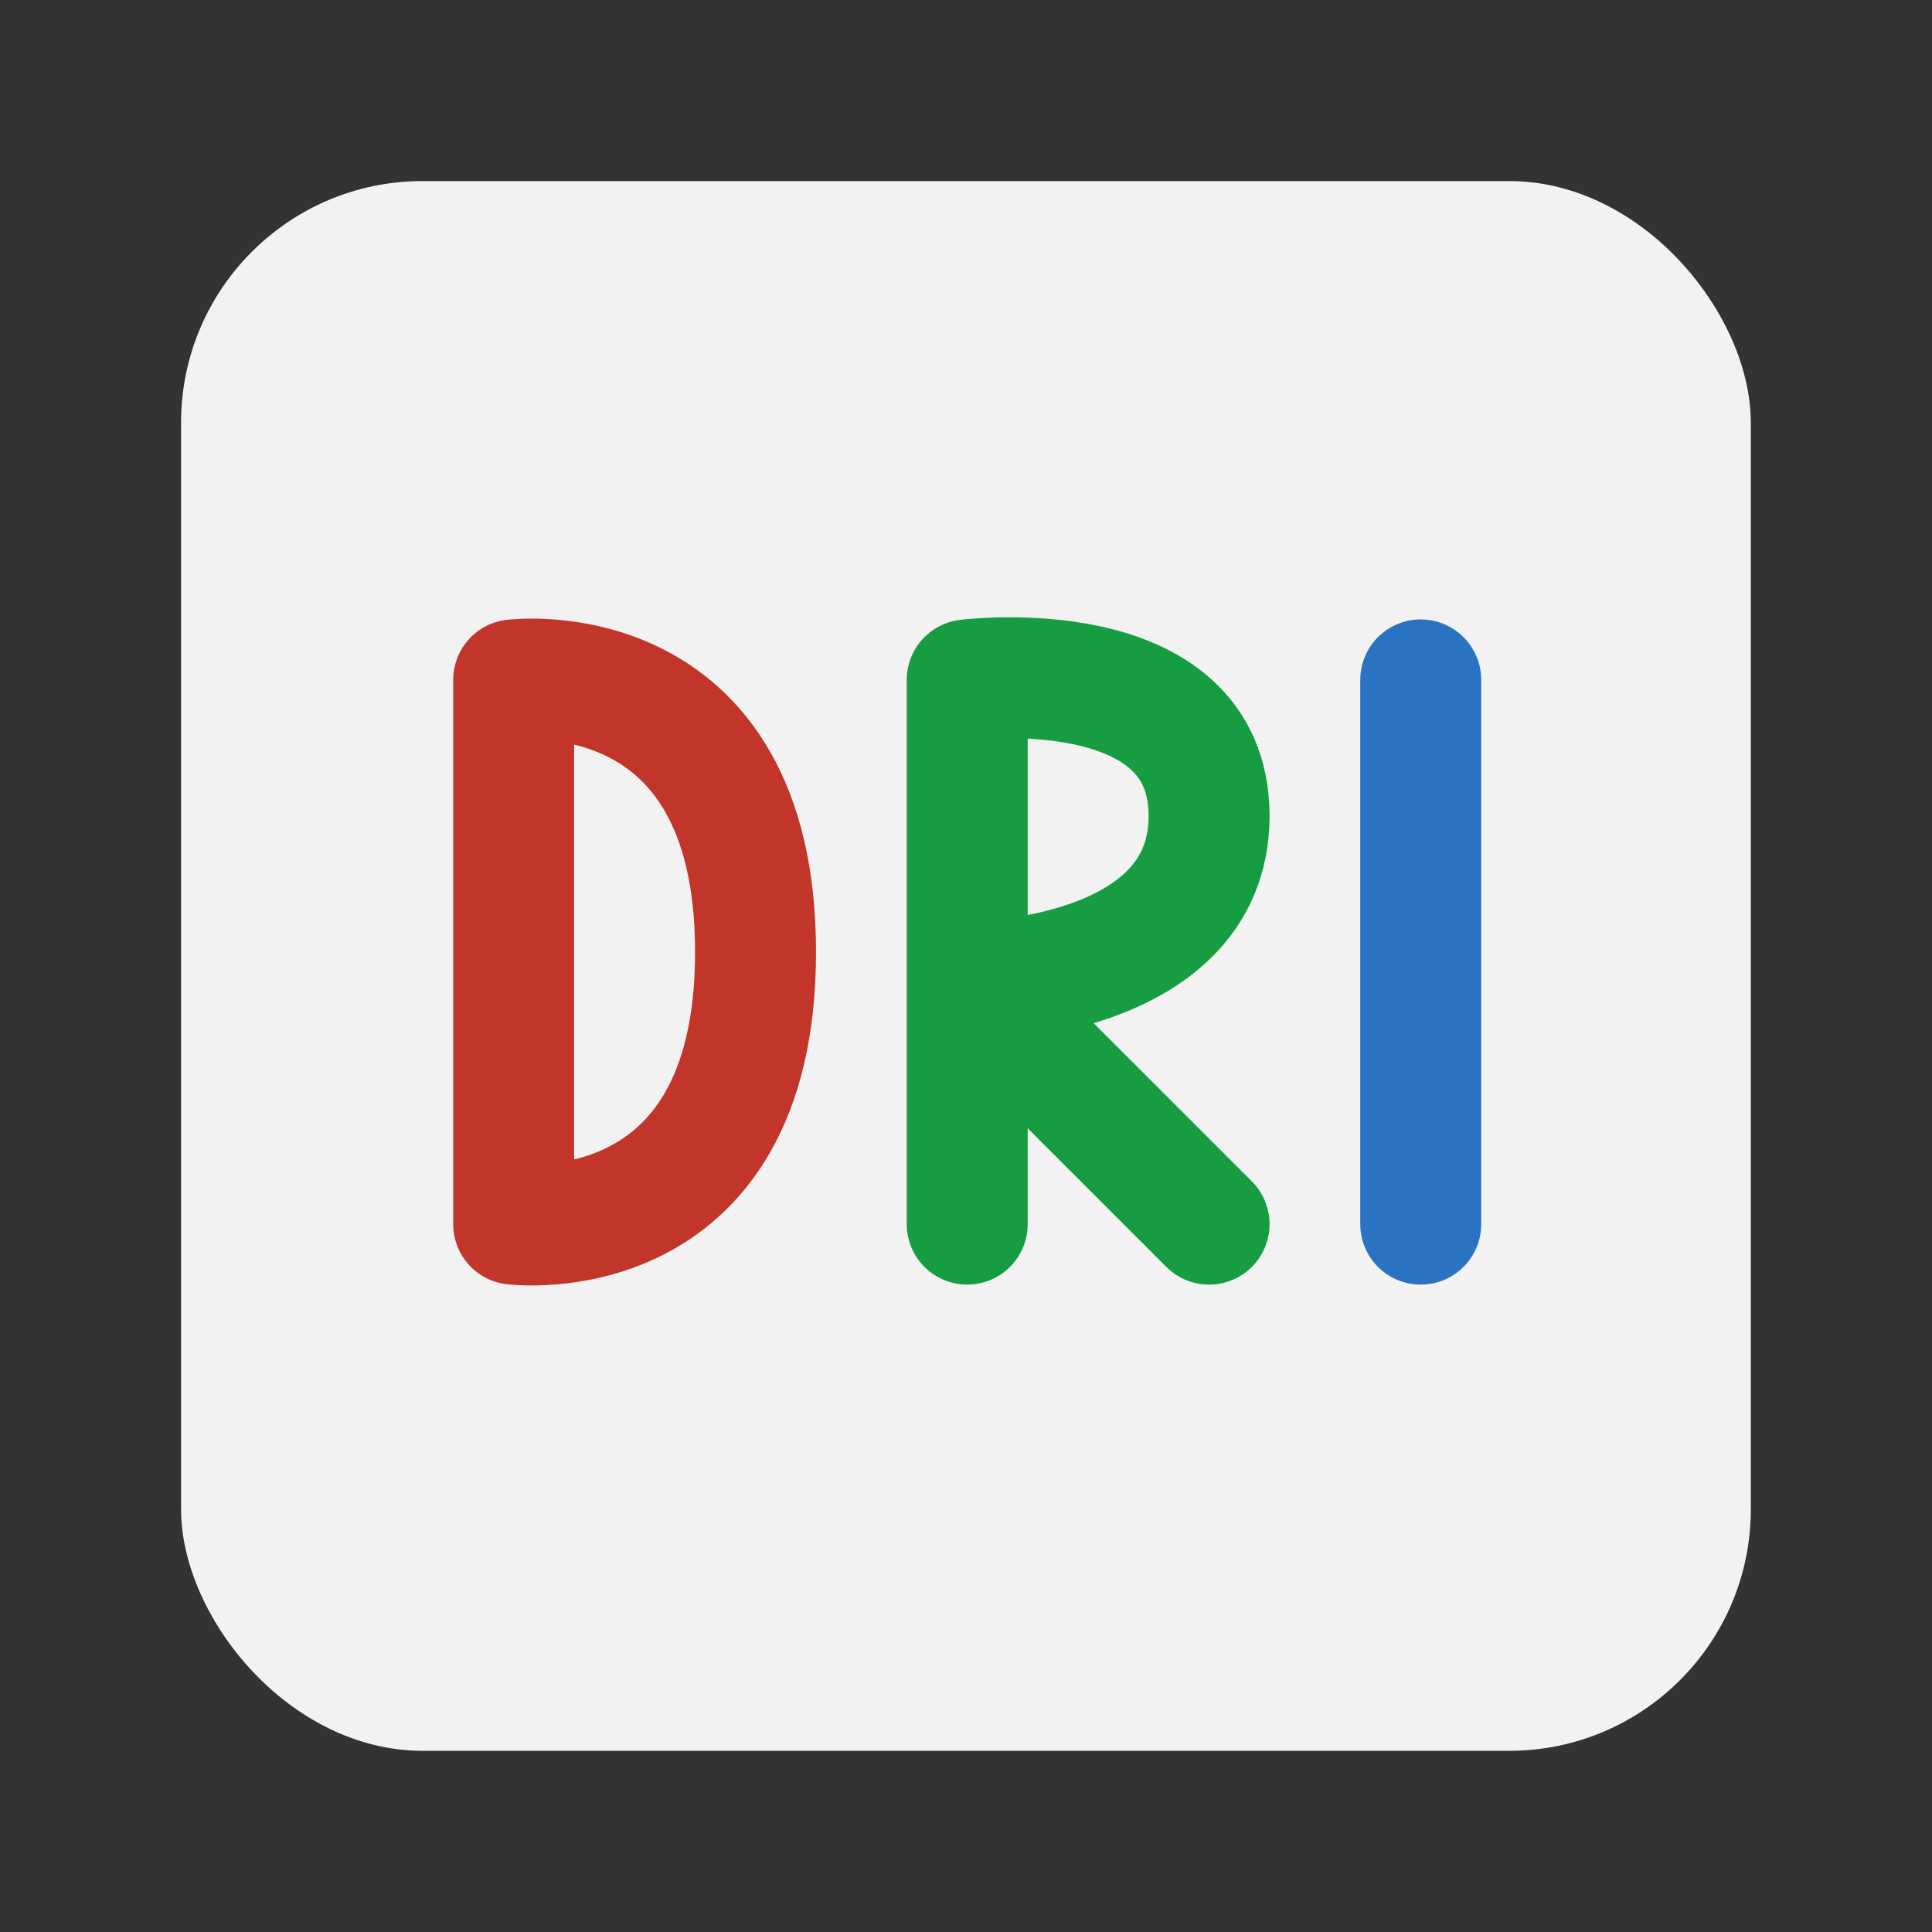 <svg width="64" height="64" version="1.1" viewBox="0 0 16.933 16.933" xmlns="http://www.w3.org/2000/svg">
 <rect x="0" y="0" width="16.933" height="16.933" fill="#333333" stroke="none"/>
 <rect x="1.587" y="1.587" width="13.758" height="13.758" rx="2.117" ry="2.117" fill="#f2f2f2" stroke-linecap="round" stroke-linejoin="round" stroke-width=".27"/>
 <g fill="none" stroke-linecap="round" stroke-linejoin="round" stroke-width="4">
  <path transform="translate(2.117 1.984)scale(.265)" d="M9 33V15s8-1 8 9-8 9-8 9" stroke="#c2352a"/>
  <path transform="translate(2.117 1.984)scale(.265)" d="m24 33v-18s8-1 8 4.5-8 5.5-8 5.5l8 8" stroke="#169d41"/>
  <path transform="translate(2.117 1.984)scale(.265)" d="m39 15v18" stroke="#2a72c2"/>
 </g>
</svg>
